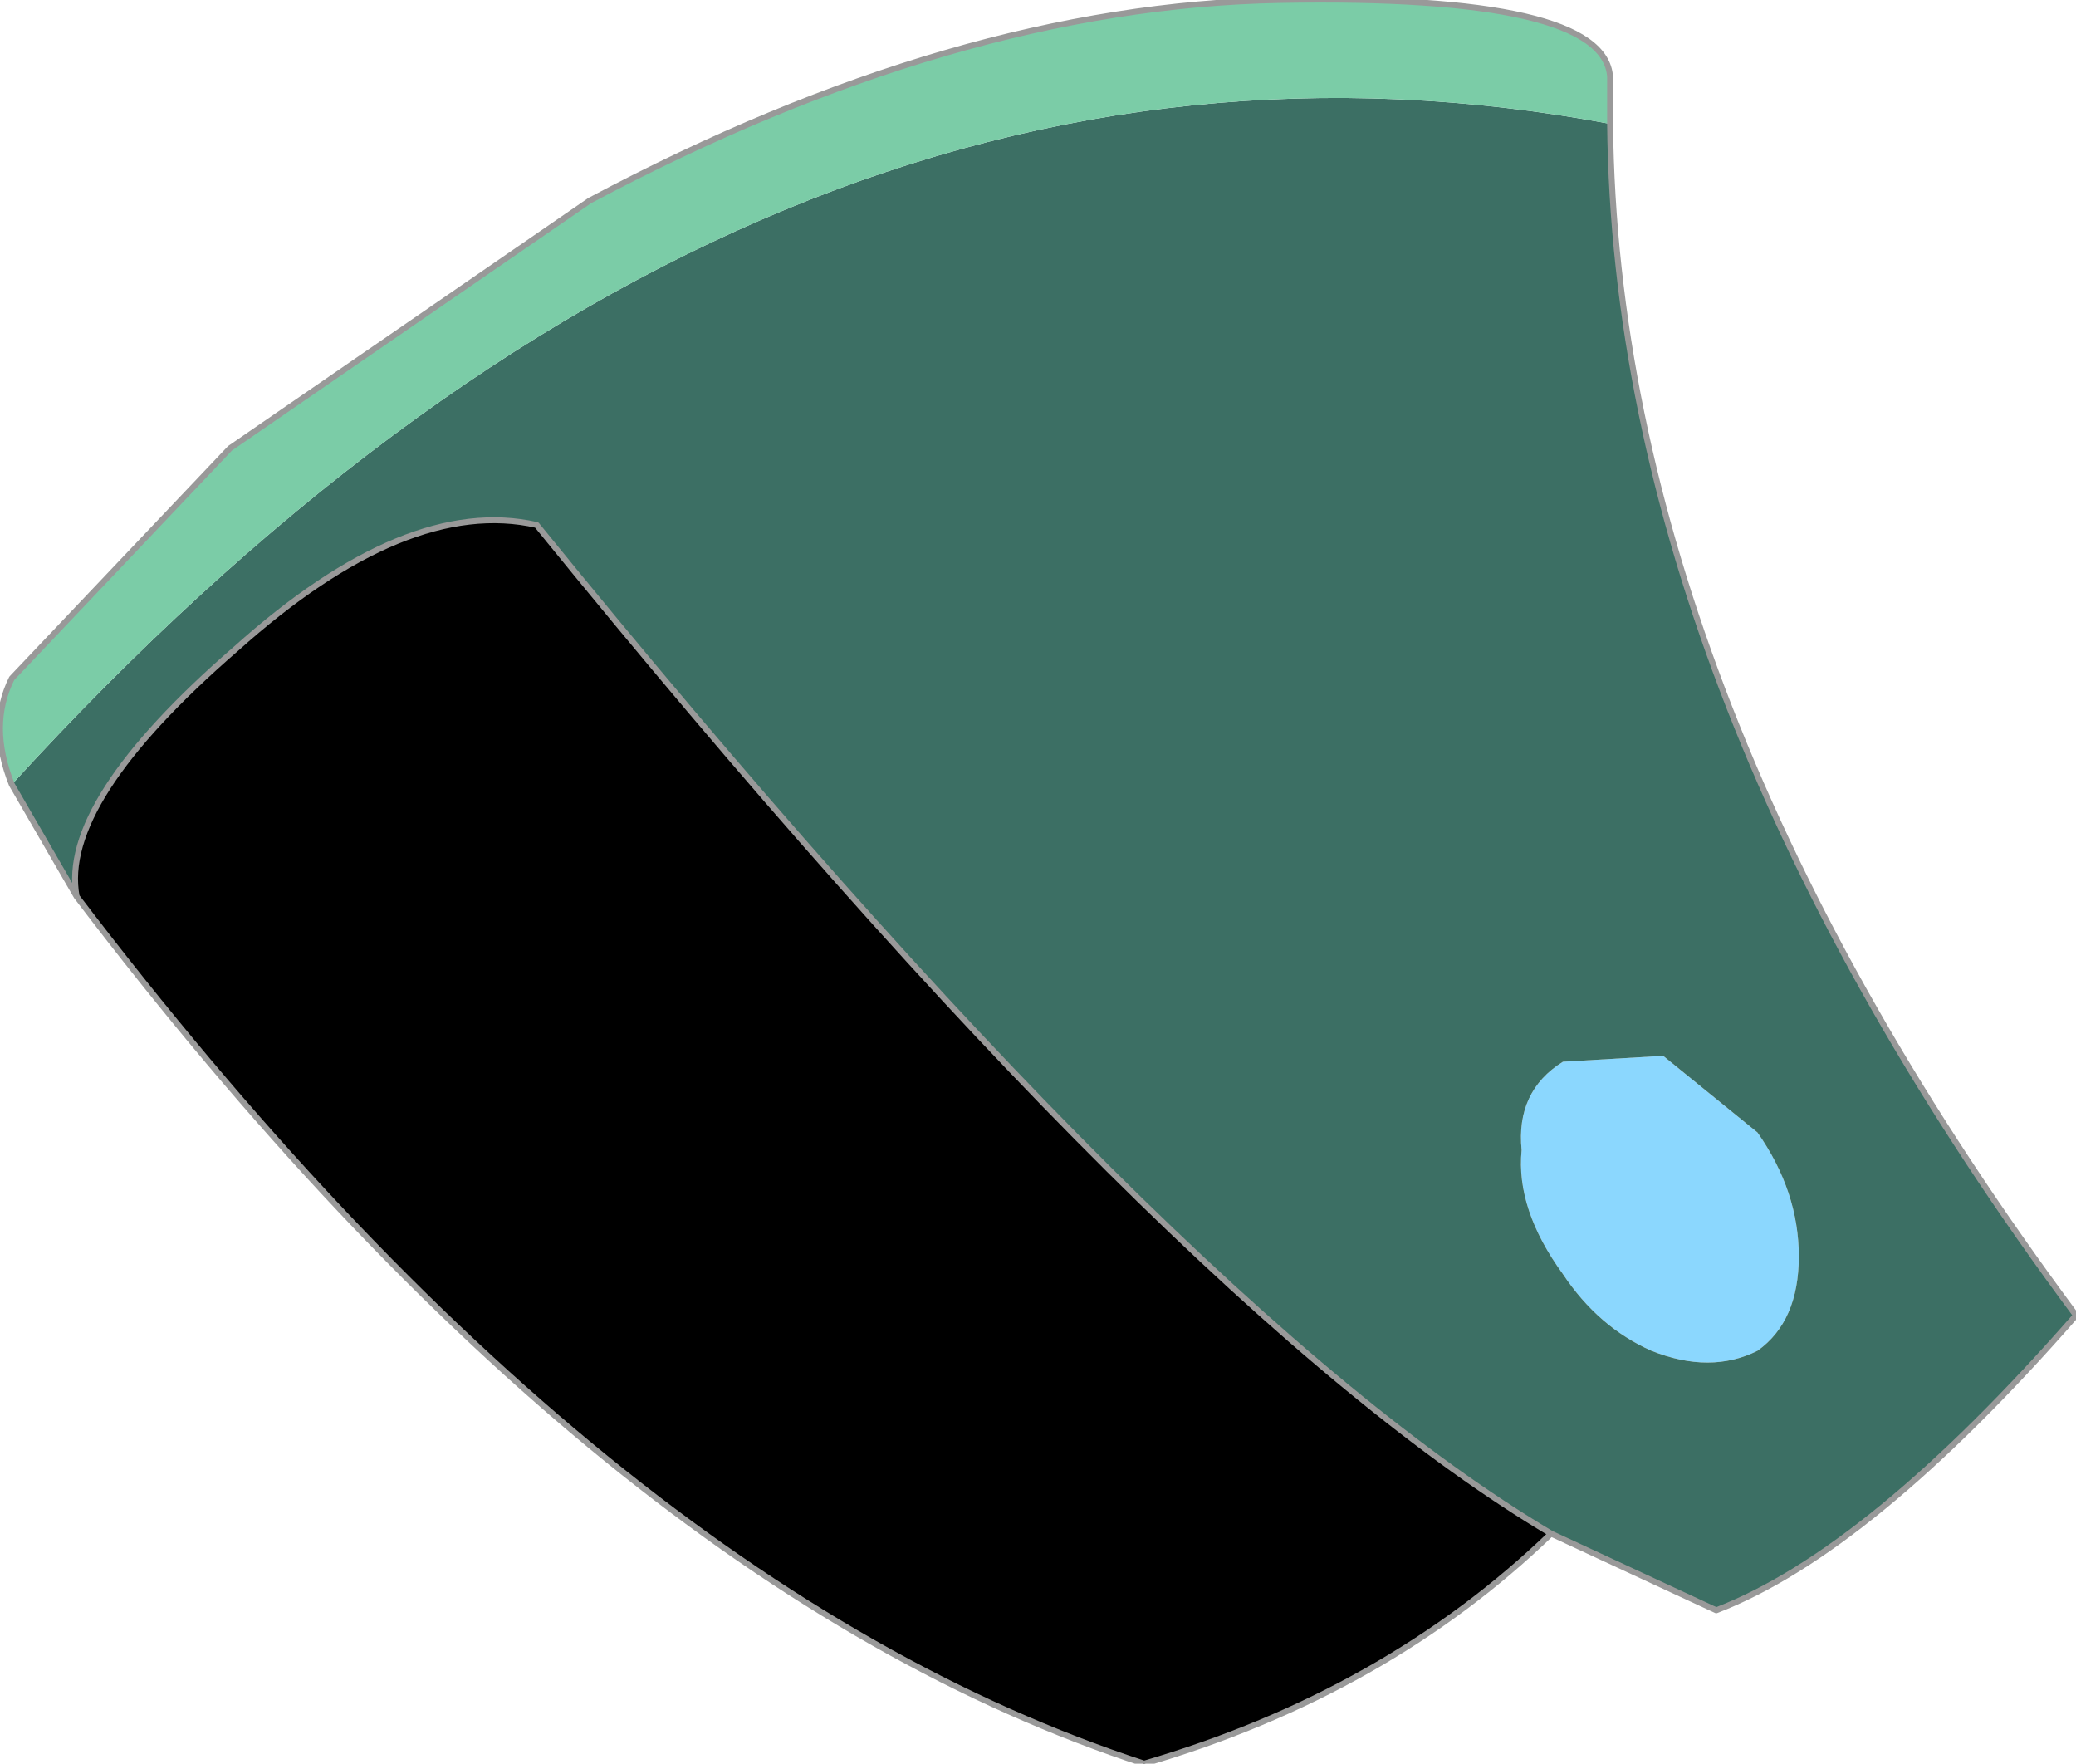 <?xml version="1.0" encoding="UTF-8" standalone="no"?>
<svg xmlns:xlink="http://www.w3.org/1999/xlink" height="14.95px" width="17.6px" xmlns="http://www.w3.org/2000/svg">
  <g transform="matrix(1.0, 0.0, 0.0, 1.0, 8.2, 8.6)">
    <path d="M4.95 4.4 Q3.55 5.75 1.5 6.35 -3.1 4.85 -7.55 -1.0 -7.7 -1.8 -6.2 -3.1 -4.75 -4.4 -3.65 -4.15 1.75 2.5 4.95 4.4" fill="#000000" fill-rule="evenodd" stroke="none"/>
    <path d="M6.7 2.85 Q6.3 3.05 5.8 2.85 5.35 2.65 5.05 2.2 4.65 1.65 4.7 1.15 4.65 0.65 5.05 0.4 L5.9 0.35 6.7 1.0 Q7.05 1.5 7.05 2.05 7.05 2.6 6.7 2.85" fill="#8bd7fe" fill-rule="evenodd" stroke="none"/>
    <path d="M5.45 -7.55 Q5.5 -2.7 9.4 2.55 7.65 4.55 6.35 5.05 L4.95 4.4 Q1.75 2.5 -3.65 -4.15 -4.75 -4.4 -6.2 -3.1 -7.7 -1.8 -7.55 -1.0 L-8.1 -1.95 Q-1.75 -8.9 5.45 -7.55 M6.7 2.85 Q7.05 2.6 7.05 2.05 7.05 1.5 6.7 1.0 L5.9 0.35 5.05 0.4 Q4.65 0.65 4.7 1.15 4.65 1.65 5.05 2.2 5.35 2.65 5.8 2.85 6.3 3.05 6.7 2.85" fill="#3c6f64" fill-rule="evenodd" stroke="none"/>
    <path d="M-8.1 -1.95 Q-8.3 -2.45 -8.1 -2.85 L-6.25 -4.8 -3.2 -6.9 Q-0.1 -8.55 2.65 -8.6 5.4 -8.65 5.45 -7.95 L5.45 -7.55 Q-1.75 -8.9 -8.1 -1.95" fill="#7bcca7" fill-rule="evenodd" stroke="none"/>
    <path d="M-8.1 -1.95 Q-8.3 -2.45 -8.1 -2.85 L-6.25 -4.8 -3.2 -6.9 Q-0.1 -8.55 2.65 -8.6 5.4 -8.65 5.45 -7.95 L5.45 -7.55 Q5.5 -2.7 9.4 2.55 7.65 4.55 6.35 5.05 L4.95 4.4 Q3.55 5.75 1.5 6.35 -3.1 4.85 -7.55 -1.0 L-8.1 -1.95 M4.95 4.4 Q1.75 2.5 -3.65 -4.15 -4.75 -4.4 -6.2 -3.1 -7.7 -1.8 -7.55 -1.0" fill="none" stroke="#999999" stroke-linecap="round" stroke-linejoin="round" stroke-width="0.05"/>
  </g>
</svg>
